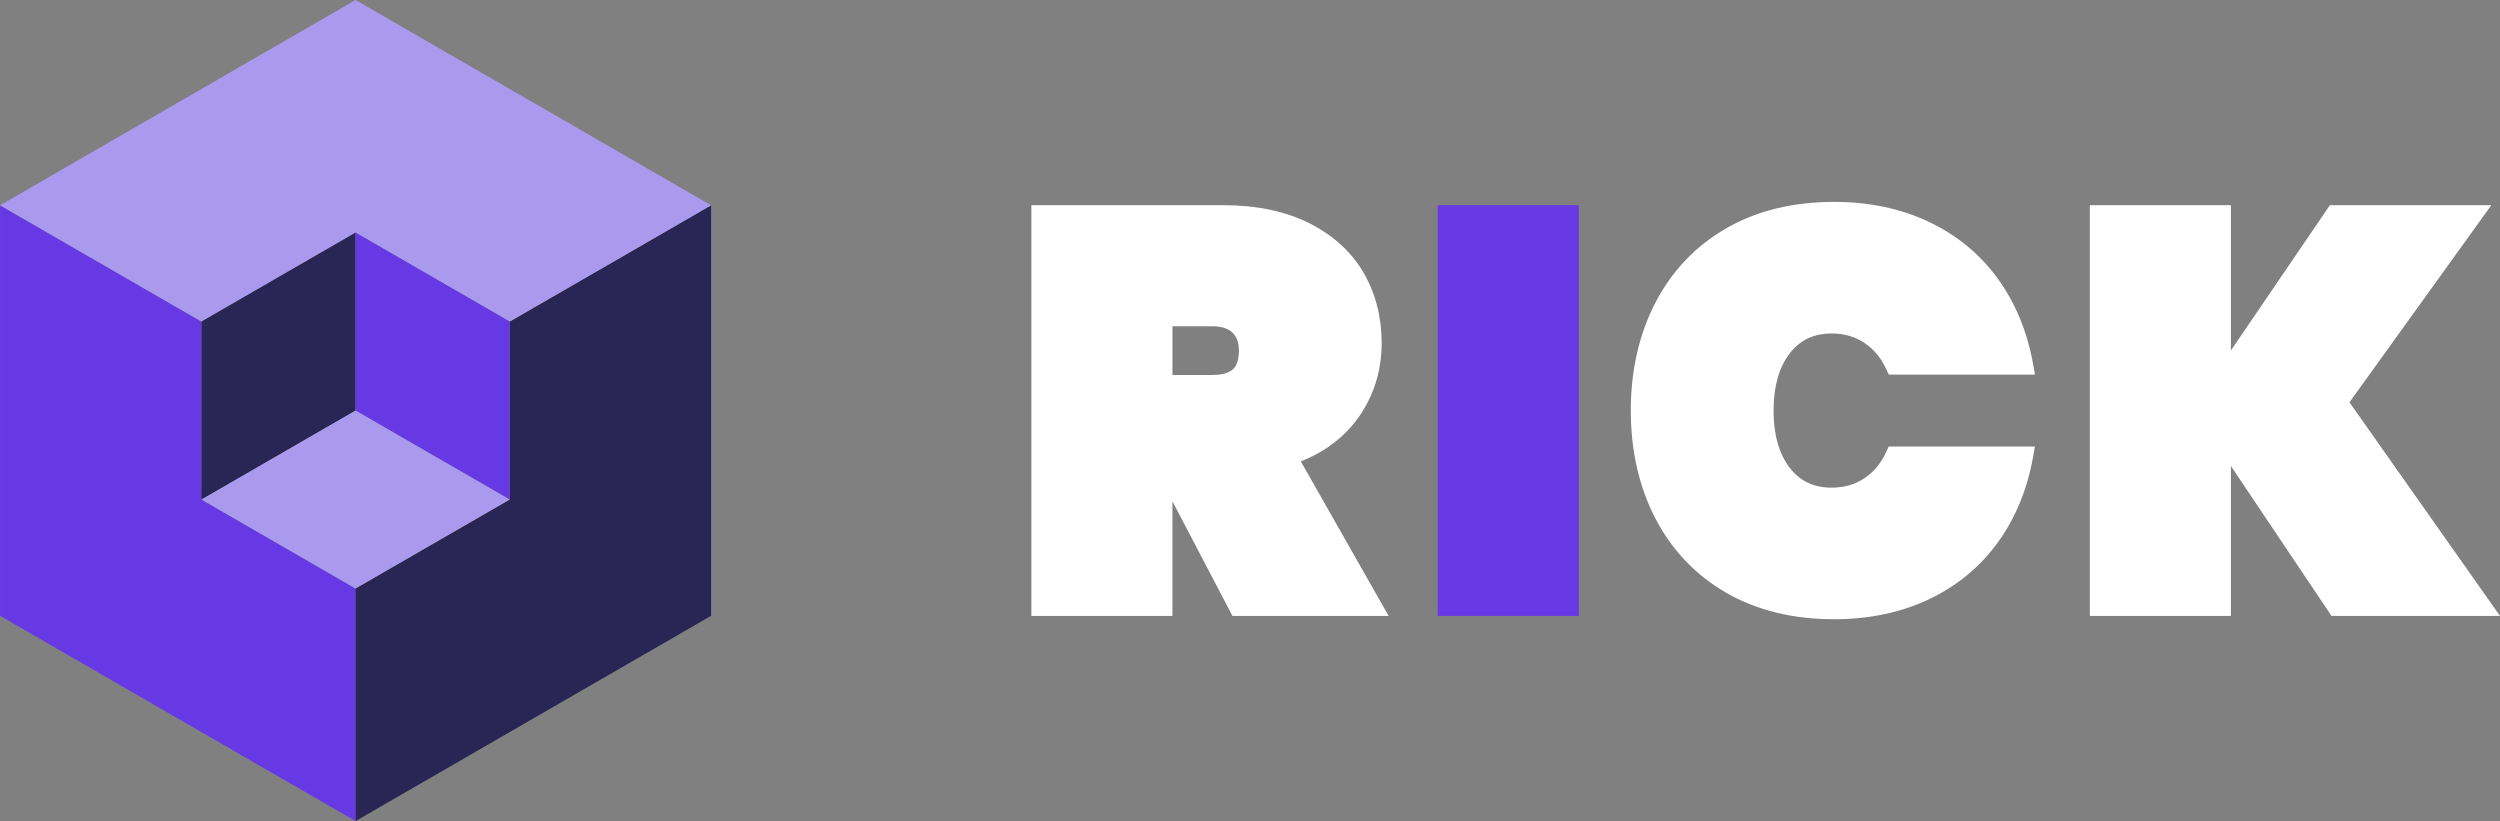 <svg xmlns:xlink="http://www.w3.org/1999/xlink" class="brxe-icon" id="brxe-wpsick" viewBox="0 0 559.11 183.64" xmlns="http://www.w3.org/2000/svg" width="559.11"  height="183.64" ><rect x="0" y="0" width="559.11" height="183.64" fill="#808080" stroke="none"/><g fill="none"><path d="m79.53 131.6v52.04h-.01v-.02l-39.75-22.94-39.76-22.96h-.01v-91.81h.01v.01l39.76 22.95 5.29 3.05v39.8l34.46 19.9z" fill="none"></path><path d="m.01 45.91 39.76 22.96-39.76-22.95z" fill="none"></path><path d="m159.03 45.91v.01l-18.2 10.51z" fill="none"></path><path d="m79.53 183.62 79.5-45.9-79.5 45.92z" fill="none"></path><path d="m159.03 45.91h.01v91.81h-.01z" fill="none"></path></g><path d="m140.83 56.43 18.2-10.5s-18.2 10.5-18.2 10.5zm-95.77 55.29v-39.8l-5.29-3.05-39.76-22.96v91.81l39.76 22.96 39.76 22.96h.01v-52.03h-.01s-34.47-19.89-34.47-19.89z" fill="#6739E5"></path><path d="m159.03 45.92v91.8l-79.5 45.9v-52.02l34.46-19.88v-39.8l26.84-15.49z" fill="#292554"></path><path d="m159.03 45.91-18.2 10.52-26.84 15.49-34.47-19.9-34.46 19.9-5.29-3.05-39.76-22.96 79.51-45.91z" fill="#A99AEE"></path><path d="m79.52 52.02v39.8l-34.46 19.9v-39.8z" fill="#292554"></path><path d="m113.99 71.92v39.8l-34.46-19.89v-.01h-.01v-39.8z" fill="#6739E5"></path><path d="m113.99 111.72-34.46 19.88-.01.02-34.46-19.9 34.46-19.9h.01v.01z" fill="#A99AEE"></path><path d="m276.84 135.75-16.51-31.52h-.12v31.52h-27.55v-87.86h40.95c7.11 0 13.2 1.26 18.24 3.79 5.05 2.52 8.83 5.96 11.35 10.3s3.79 9.25 3.79 14.71c0 5.88-1.63 11.09-4.9 15.64s-7.96 7.82-14.09 9.8l19.11 33.63h-30.28zm-16.63-49.89h10.92c2.65 0 4.63-.6 5.96-1.8 1.32-1.2 1.99-3.08 1.99-5.65 0-2.32-.68-4.14-2.05-5.46s-3.33-1.99-5.89-1.99h-10.92v14.89z" fill="#FFFFFF"></path><path d="m310.56 137.75h-34.93l-13.42-25.63v25.63h-31.55v-91.86h42.95c7.39 0 13.83 1.34 19.14 4 5.38 2.69 9.48 6.42 12.19 11.08 2.69 4.63 4.06 9.92 4.06 15.71 0 6.27-1.78 11.93-5.28 16.8-3.08 4.29-7.38 7.55-12.8 9.71zm-32.51-4h25.63l-18.63-32.78 2.33-.76c5.68-1.84 10.08-4.89 13.08-9.07s4.53-9.05 4.53-14.47c0-5.08-1.18-9.69-3.51-13.7-2.31-3.98-5.85-7.18-10.52-9.51-4.74-2.37-10.58-3.57-17.35-3.57h-38.95v83.86h23.55v-31.52h3.33zm-6.92-45.89h-12.92v-18.89h12.92c3.09 0 5.54.86 7.29 2.55 1.76 1.71 2.66 4.03 2.66 6.9 0 3.14-.89 5.54-2.64 7.13-1.7 1.54-4.15 2.32-7.3 2.32zm-8.92-4h8.92c2.12 0 3.68-.43 4.61-1.28.88-.8 1.33-2.2 1.33-4.17 0-1.77-.47-3.08-1.44-4.02s-2.49-1.42-4.5-1.42h-8.92z" fill="#FFFFFF"></path><path d="m351.08 47.89v87.86h-27.55v-87.86z" fill="#6739E5"></path><path d="m353.08 137.75h-31.55v-91.86h31.55zm-27.55-4h23.55v-83.86h-23.55z" fill="#6739E5"></path><path d="m372 68.61c3.52-6.78 8.54-12.06 15.08-15.82 6.53-3.76 14.23-5.65 23.08-5.65 7.61 0 14.42 1.43 20.42 4.28s10.88 6.89 14.64 12.1 6.27 11.29 7.51 18.24h-29.04c-1.32-2.89-3.21-5.15-5.65-6.76s-5.23-2.42-8.38-2.42c-4.63 0-8.29 1.74-10.98 5.21s-4.03 8.15-4.03 14.02 1.34 10.55 4.03 14.02 6.35 5.21 10.98 5.21c3.14 0 5.94-.81 8.38-2.42s4.32-3.87 5.65-6.76h29.04c-1.24 6.95-3.74 13.03-7.51 18.24s-8.65 9.25-14.64 12.1c-6 2.85-12.8 4.28-20.42 4.28-8.85 0-16.55-1.88-23.08-5.65-6.54-3.76-11.56-9.04-15.08-15.82s-5.27-14.52-5.27-23.21 1.76-16.42 5.27-23.21z" fill="#FFFFFF"></path><path d="m410.16 138.49c-9.17 0-17.27-1.99-24.08-5.91-6.84-3.94-12.18-9.54-15.86-16.63-3.65-7.04-5.5-15.15-5.5-24.13s1.85-17.09 5.5-24.13c3.68-7.1 9.01-12.69 15.85-16.63 6.81-3.92 14.91-5.91 24.08-5.91 7.87 0 15.03 1.51 21.27 4.48 6.28 2.99 11.46 7.27 15.41 12.73 3.92 5.43 6.57 11.85 7.86 19.06l.42 2.35h-32.71l-.53-1.17c-1.16-2.54-2.82-4.53-4.93-5.93-2.13-1.4-4.51-2.09-7.27-2.09-4.02 0-7.09 1.45-9.4 4.44-2.4 3.1-3.62 7.41-3.62 12.8s1.22 9.7 3.61 12.8c2.31 2.99 5.38 4.44 9.4 4.44 2.77 0 5.15-.68 7.27-2.09 2.14-1.42 3.75-3.35 4.93-5.93l.53-1.17h32.71l-.42 2.35c-1.29 7.21-3.93 13.63-7.85 19.06-3.95 5.46-9.13 9.75-15.41 12.73-6.24 2.97-13.4 4.48-21.27 4.48zm0-89.35c-8.46 0-15.89 1.81-22.08 5.38-6.17 3.55-10.98 8.6-14.3 15.01-3.35 6.46-5.05 13.96-5.05 22.29s1.7 15.82 5.05 22.29c3.32 6.41 8.13 11.46 14.3 15.01 6.19 3.57 13.62 5.38 22.08 5.38 7.28 0 13.85-1.38 19.56-4.09 5.66-2.7 10.33-6.55 13.88-11.46 3.14-4.35 5.38-9.41 6.68-15.07h-25.35c-1.44 2.68-3.38 4.84-5.78 6.43-2.76 1.83-5.95 2.75-9.48 2.75-5.26 0-9.49-2.01-12.56-5.99-2.95-3.82-4.45-8.95-4.45-15.25s1.5-11.43 4.45-15.25c3.07-3.97 7.3-5.99 12.56-5.99 3.53 0 6.72.93 9.48 2.75 2.41 1.59 4.35 3.75 5.78 6.43h25.35c-1.3-5.66-3.54-10.72-6.68-15.07-3.55-4.91-8.22-8.77-13.88-11.46-5.7-2.71-12.28-4.09-19.56-4.09z" fill="#FFFFFF"></path><path d="m522.49 135.75-25.56-38.1v38.1h-27.55v-87.86h27.55v36.98l25.19-36.98h31.15l-30.28 42.07 32.27 45.79h-32.76z" fill="#FFFFFF"></path><path d="m559.11 137.75h-37.68l-22.5-33.53v33.53h-31.55v-91.86h31.55v32.49l22.13-32.49h36.11l-31.73 44.08zm-35.55-4h27.84l-30.87-43.81 28.83-40.06h-26.19l-28.16 41.33 28.54 42.53zm-52.18 0h23.55v-83.86h-23.55z" fill="#FFFFFF"></path></svg>